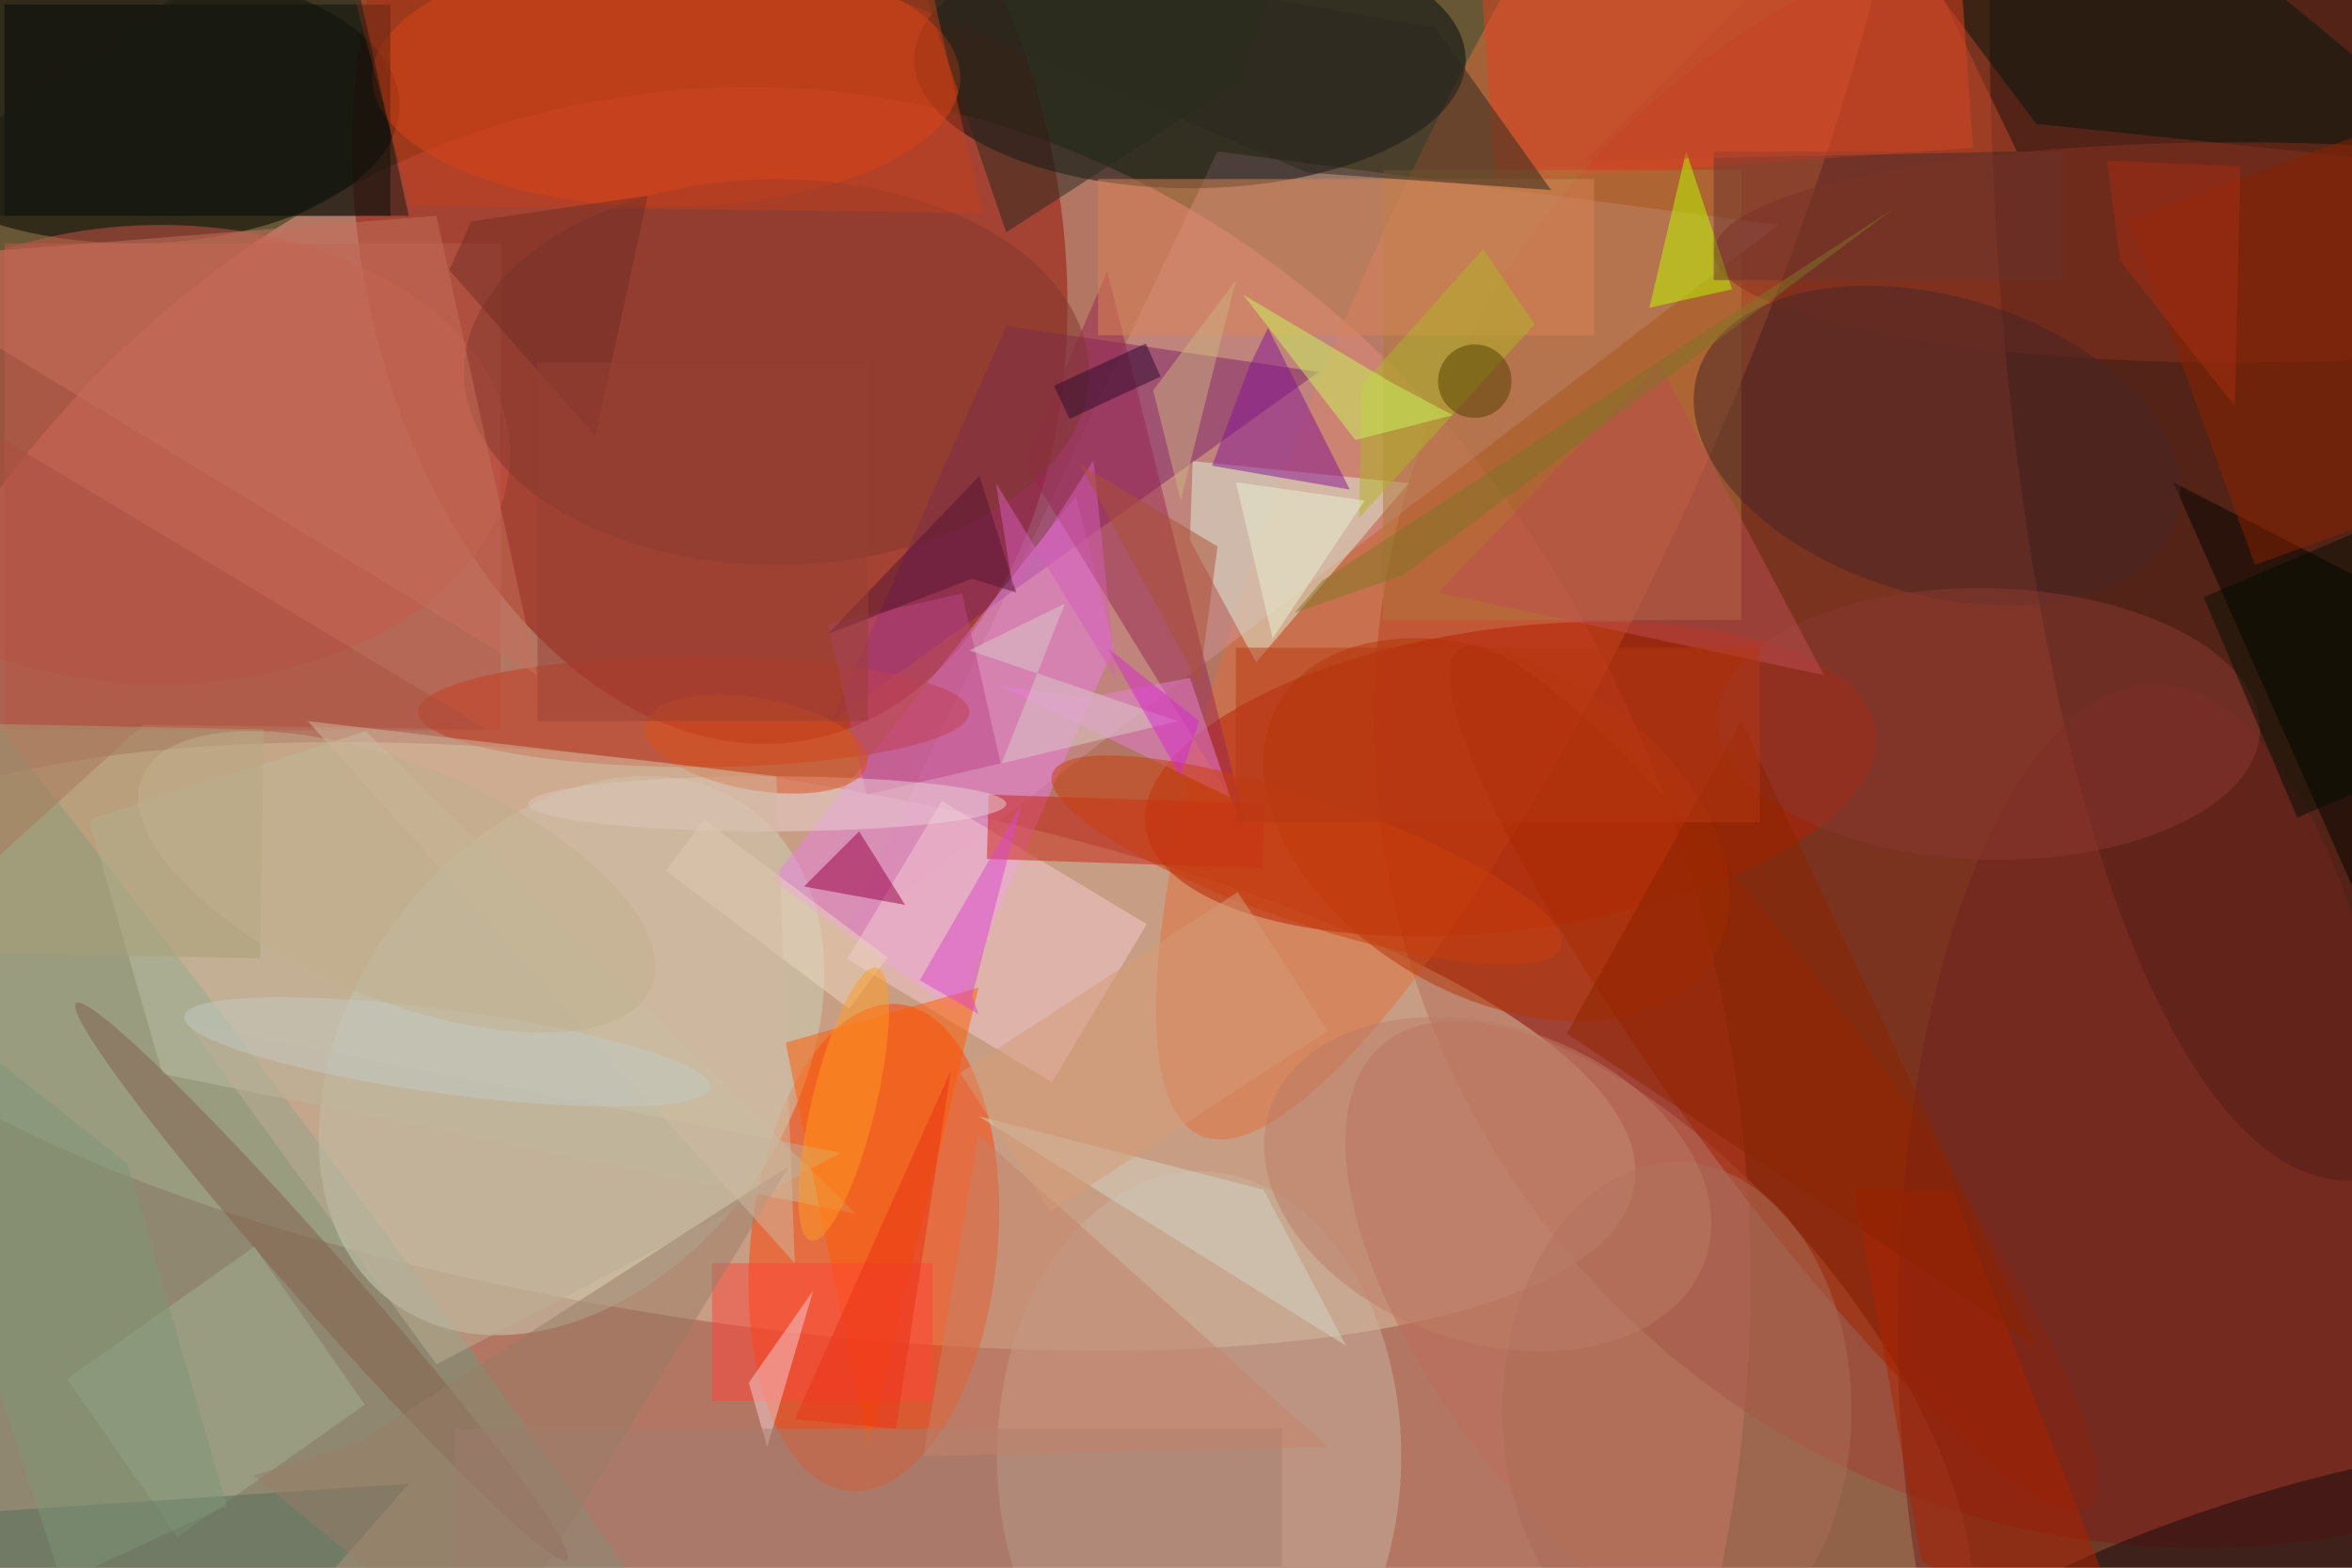 <svg xmlns="http://www.w3.org/2000/svg" viewBox="0 0 420 280"><defs/><filter id="a"><feGaussianBlur stdDeviation="12"/></filter><rect width="100%" height="100%" fill="#675734"/><g filter="url(#a)"><g fill-opacity=".5" transform="translate(.8 .8) scale(1.641)"><ellipse cx="81" cy="139" fill="#ff9690" rx="109" ry="130"/><circle cx="239" cy="78" r="90" fill="#8e110a"/><circle r="1" fill="#ddc6a6" transform="matrix(4.46 -29.489 99.59 15.062 77.8 113.4)"/><circle r="1" fill="#971007" transform="rotate(-101 48.3 -19.6) scale(56.992 38.067)"/><circle r="1" fill="#e06f3b" transform="matrix(-36.551 83.708 -19.393 -8.468 166.7 39.4)"/><circle r="1" fill="#ff3f00" transform="matrix(-13.358 -1.389 2.754 -26.489 94.6 135.3)"/><ellipse cx="14" cy="11" rx="29" ry="15"/><circle r="1" fill="#6c9b7e" transform="matrix(-23.653 17.438 -141.665 -192.15 16.5 149.4)"/><ellipse cx="255" fill="#311511" rx="39" ry="128"/><circle r="1" fill="#b91f00" transform="matrix(2.144 16.304 -39.724 5.225 163.9 84.3)"/><path fill="#ce9497" d="M91 102l41-86 61 8z"/><ellipse cx="129" cy="6" fill="#000b0e" rx="30" ry="14"/><circle r="1" fill="#bc6f5a" transform="rotate(49.3 -71.6 270.4) scale(46.3 21.093)"/><circle r="1" fill="#cbd2ba" transform="matrix(-19.269 27.014 -19.635 -14.005 61.7 114.4)"/><ellipse cx="17" cy="49" fill="#cf5549" rx="38" ry="25"/><ellipse cx="72" cy="8" fill="#f44913" rx="32" ry="14"/><path fill="#7f2069" d="M109 35L90 78l53-38z"/><ellipse cx="130" cy="158" fill="#c8b2a1" rx="22" ry="31"/><path fill="#eb80e7" d="M120.7 70l-4.1-16.5-33.1 41.8 19.9 14.3z"/><path fill="#00140b" d="M199.3-16l21.8 29 49.9 5.2L229.4-16z"/><path fill="#deefdb" d="M129 58.3l7.2 13.3 16.6-19.5-23.5-2.4z"/><path fill="#e74223" d="M214.2 15.6l-52 3.7-2.4-35 52-3.6z"/><path fill="#b0783d" d="M150 18h39v49h-39z"/><circle r="1" fill="#a12300" transform="matrix(34.282 46.659 -8.27 6.076 192.5 116.9)"/><path fill="#000200" d="M271 131V70l-35-18z"/><ellipse cx="243" cy="27" fill="#89301f" rx="57" ry="12"/><circle r="1" fill="#462526" transform="matrix(-4.661 15.537 -26.067 -7.82 210.3 48)"/><path fill="#bb5c4d" d="M0 26h54v53H0z"/><path fill="#f5cbd2" d="M124.3 100.1L114 117.3l-22.3-13.4L102 86.7z"/><path fill="#020909" d="M0 0h42v23H0z"/><path fill="#992753" d="M120 29l15 60-24-39z"/><ellipse cx="234" cy="144" fill="#702321" rx="28" ry="70"/><ellipse cx="75" cy="77" fill="#c53a1f" rx="30" ry="6"/><path fill="#db8556" d="M119 19h54v17h-54z"/><ellipse cx="84" cy="40" fill="#81392e" rx="34" ry="21"/><path fill="#bec1a4" d="M9.2 88.7l30.1-9.6 53.3 52.5-75.4-15.2z"/><path fill="#ff5b00" d="M85 113l21-6-12 50z"/><path fill="#c92415" d="M136.9 94l-30-1 .2-7 30 1z"/><path fill="#2d2921" d="M168.3 20.2l-26.5-1.9-72.4-30.6 86.3 14.8z"/><circle r="1" fill="#14090e" transform="matrix(-1.869 -5.754 30.902 -10.039 243.5 169)"/><path fill="#ac2300" d="M233.9 185l-25.3-15.6-7.3-40.5 10.7.2z"/><circle r="1" fill="#8b3833" transform="matrix(.351 -14.77 29.533 .701 215.9 78.3)"/><circle r="1" fill="#835e4c" transform="matrix(2.334 -2.057 26.713 30.305 34.5 139)"/><path fill="#ff4439" d="M77 137h24v15H77z"/><ellipse cx="182" cy="153" fill="#ab6c59" rx="19" ry="27"/><circle r="1" fill="#b53505" transform="rotate(-149.8 93.3 23) scale(27.411 18.081)"/><path fill="#f7ced4" d="M81 150l2 7 5-17z"/><path fill="#e680d8" d="M108.2 74.1l25.2 12.2-4.4-13-11.7 2.2z"/><path fill="#bffd00" d="M188 31l-5-15-4 17z"/><path fill="#a37e72" d="M49 155h90v15H49z"/><path fill="#a4b095" d="M27.2 135.2l12 17.2-20.4 14.4-12-17.2z"/><path fill="#980044" d="M98 98l-11-2 6-6z"/><path fill="#be4e52" d="M198 73l-42-9 24-25z"/><path fill="#861595" d="M131.4 50.2l4.1-10.9 2-4.1 8.9 17.6z"/><path fill="#bd4787" d="M93.8 86l-4.2-18.6 14.6-3.3 4.2 18.5z"/><path fill="#262b1e" d="M134.4 8.4l8.3-24.4H95.1L109 24.8z"/><path fill="#c6705c" d="M58 73l-74-45 63-5z"/><path fill="#c5836b" d="M106 123l38 34-44 1z"/><path fill="#b0b627" d="M147.7 41.4l13.2-14.8 5.6 8.2-19.1 21.1z"/><path fill="#8a2201" d="M265 11l13.8 37.6L244.9 61l-13.7-37.6z"/><path fill="#526d5a" d="M-16 165l60-4-21 24z"/><path fill="#d5d6c7" d="M137 129l-31-8 40 25z"/><ellipse cx="83" cy="87" fill="#ecd2d7" rx="26" ry="3"/><path fill="#c2411c" d="M106.4 22.7l-62.2-.8L36-8.4 97.7-16z"/><path fill="#a95041" d="M15.1 78.4l-24.5 22.3 7.9-54.2 54 32.4z"/><path fill="#6a3530" d="M186 16h38v14h-38z"/><path fill="#171911" d="M44 23h-60l52-36z"/><path fill="#dccdc9" d="M108.5 82.6l19.2-4.6-22.7-7.7 10.4-5.1z"/><path fill="#db49ca" d="M110.7 87l-5.4 20.9.7 2-6.4-3.7z"/><path fill="#8c2400" d="M170 112l51 34-32-68z"/><circle r="1" fill="#dc511c" transform="matrix(.883 -4.938 12.094 2.163 81.8 80.5)"/><path fill="#ccf65e" d="M147 47.4l-12.2-15.8 16.4 9.7 6.4 3.4z"/><circle r="1" fill="#cb3e0d" transform="rotate(-71.2 135.9 -52.4) scale(6.779 29.25)"/><circle r="1" fill="#bd7d67" transform="matrix(-23.655 -8.284 5.672 -16.196 161.4 128.4)"/><path fill="#beaf96" d="M91 125l-71-14 27 37z"/><path fill="#997c66" d="M85.4 126.4l-46.8 30.1-11.5 3.6 25.2 20.6z"/><path fill="#e8f3d5" d="M138 69l-4-17 14 2z"/><path fill="#edd8c0" d="M72 94.3l4.1-5.6 20 15-4.2 5.6z"/><circle cx="160" cy="41" r="4" fill="#534000"/><circle r="1" fill="#ff9c25" transform="rotate(-166.4 52.8 54.4) scale(3.471 15.27)"/><path fill="#722f25" d="M64.3 47L48.4 28.9l2.4-5.3L70 20.8z"/><path fill="#d3bba1" d="M84 84l2 53-53-59z"/><path fill="#817627" d="M152.2 62.1l53.4-39.9-62.2 40.5-3 3.5z"/><path fill="#d79d77" d="M134.2 96.6l9.8 15.1-30.2 19.7-9.8-15.1z"/><path fill="#aaa176" d="M27.8 103.8l-40-.7.4-25 40 .8z"/><path fill="#ceb282" d="M128 54l-3-12 9-12z"/><path fill="#561432" d="M89.6 68.5l16.5-17.2 4 12.7-4.8-1.5z"/><path fill="#d728cf" d="M130 78l-10-8 8 14z"/><circle r="1" fill="#c4cbc4" transform="matrix(28.618 3.869 -.613 4.53 48.2 114)"/><path fill="#2c0d2c" d="M115.9 45.1l-1.7-3.6 10-4.6 1.6 3.6z"/><path fill="#7e9677" d="M13.4 126.2l10.8 37.2-18 8.3-22.2-68.8z"/><path fill="#d65fba" d="M121 73.5l-2.5-23.9-8.8 13.7-1.8-11.2z"/><path fill="#010e02" d="M260.5 55.5l10.2 24-21.2 9-10.2-24z"/><path fill="#c0492a" d="M172 17l32-32 15 31z"/><path fill="#eb3214" d="M86 154l17-38-6 39z"/><path fill="#b73913" d="M134 70h57v19h-57z"/><path fill="#ad5035" d="M132 59l-15-9 13 24z"/><path fill="#a62f13" d="M230.2 27.9l12.5 15.8.6-26.1-14.5-.6z"/><path fill="#984135" d="M58 39h36v39H58z"/><circle r="1" fill="#c3b08e" transform="matrix(-27.723 -11.427 4.852 -11.773 42.7 95.5)"/></g></g></svg>